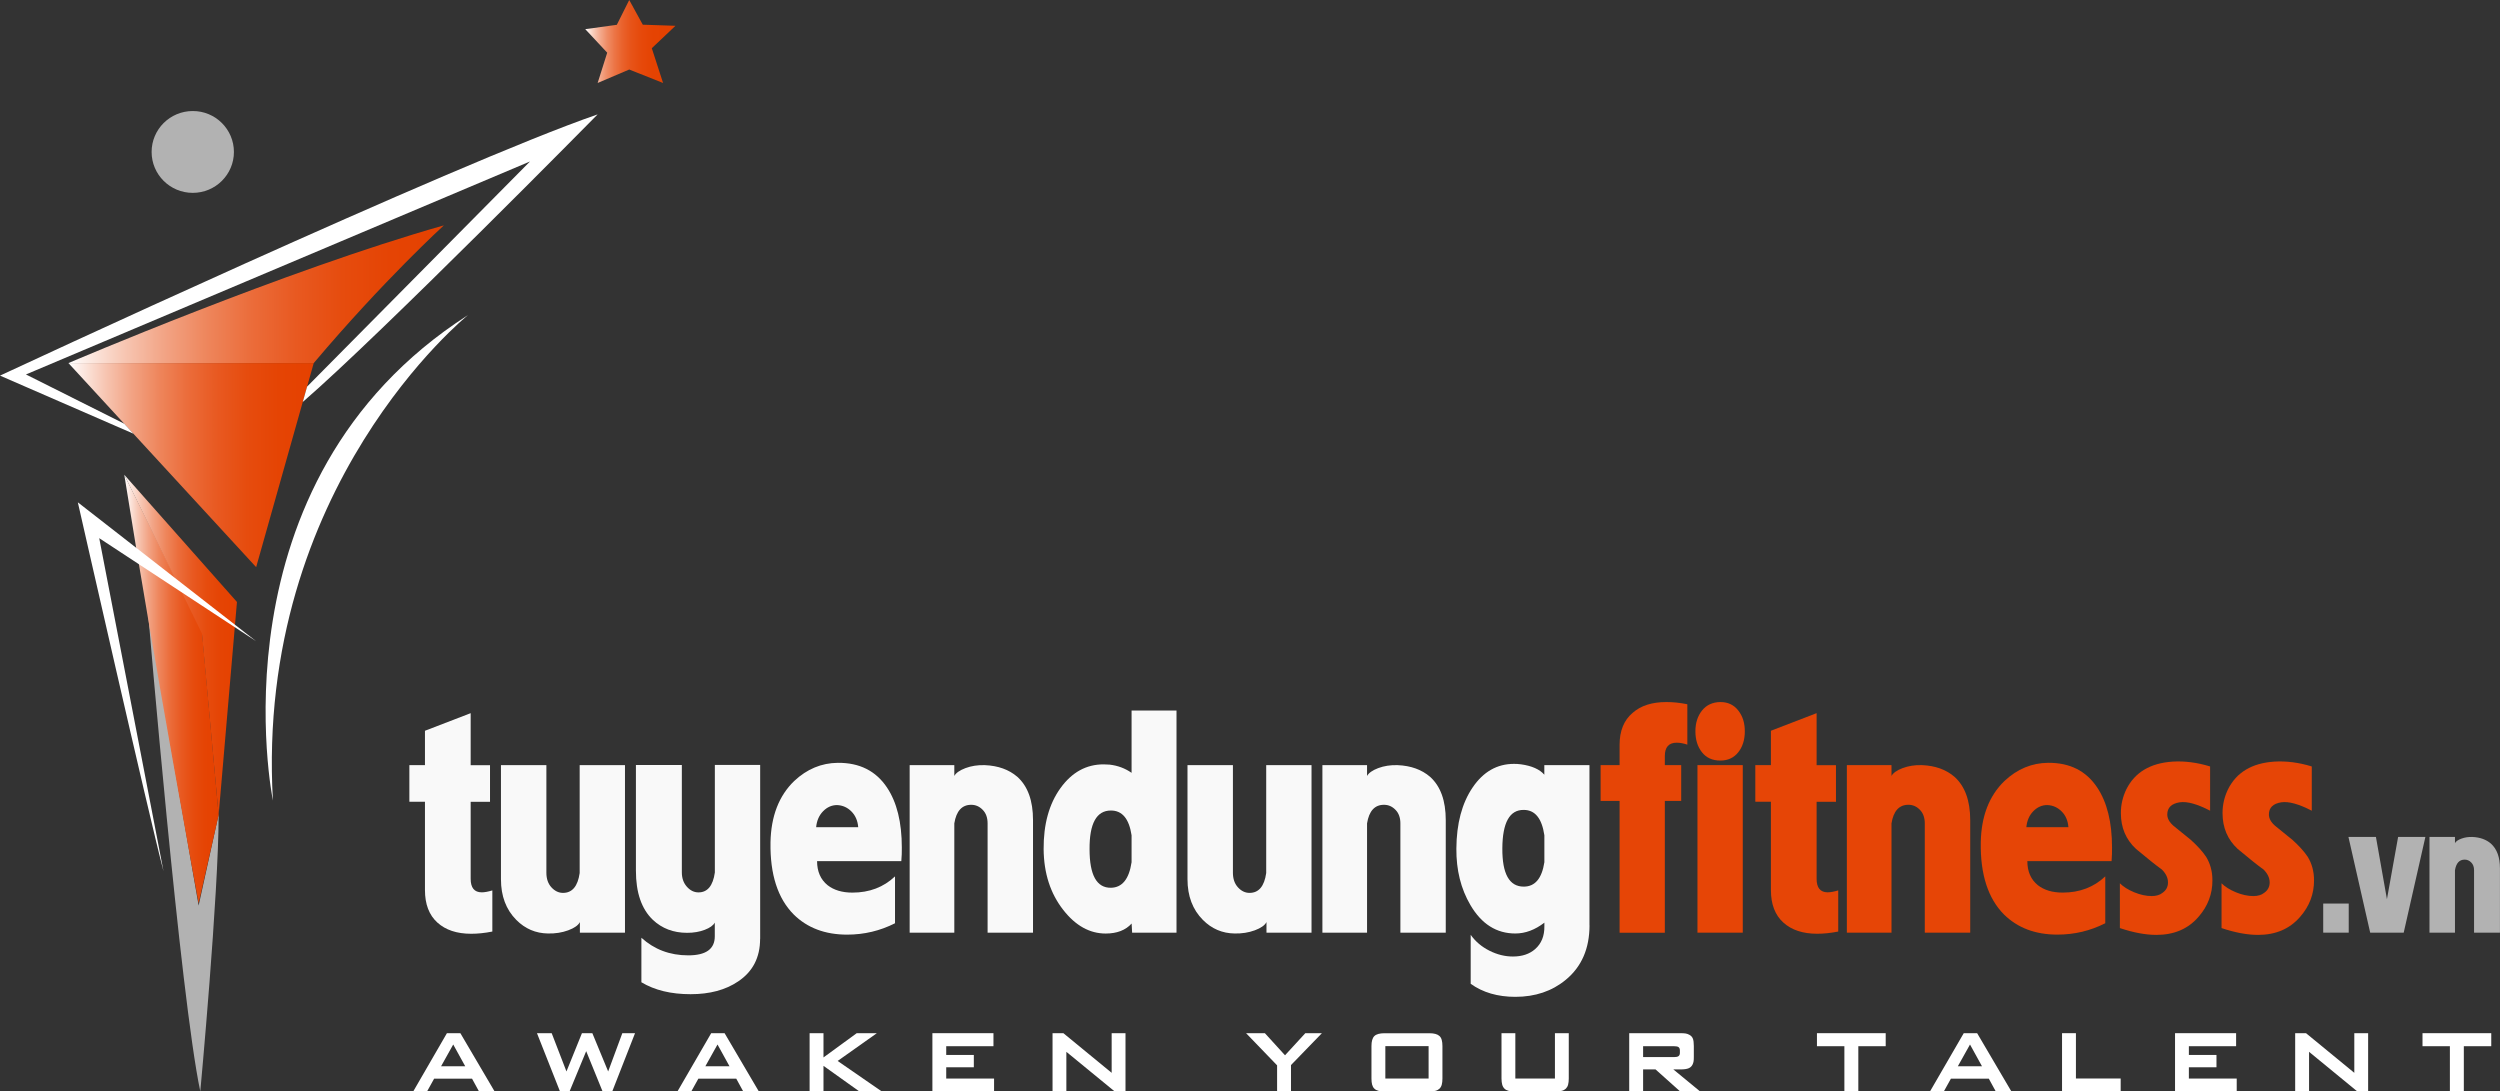 <svg width="268" height="117" viewBox="0 0 268 117" fill="none" xmlns="http://www.w3.org/2000/svg">
<rect x="0" y="0" width="268" height="117" fill="#333333" stroke="none"/>
<g clip-path="url(#clip0_95_375)">
<path d="M21.471 117C21.471 117 23.439 95.836 23.439 87.299L21.293 97.08L15.891 65.905C15.891 65.905 19.324 106.86 21.471 117Z" fill="#B2B2B2"/>
<path d="M47.584 24.159C47.584 24.159 41.145 30.025 33.632 38.922H7.335C7.335 38.922 30.59 28.964 47.584 24.159Z" fill="url(#paint0_linear_95_375)"/>
<path d="M27.459 60.799L33.632 38.921H7.335L27.459 60.799Z" fill="url(#paint1_linear_95_375)"/>
<path d="M13.323 50.895L21.648 67.673L23.439 87.37L21.293 96.844C21.293 96.844 16.543 71.169 13.323 50.895Z" fill="url(#paint2_linear_95_375)"/>
<path d="M13.323 50.895L25.402 64.531L23.439 87.37L21.648 67.915L13.323 50.895Z" fill="url(#paint3_linear_95_375)"/>
<path d="M50.169 33.775C50.169 33.775 27.323 52.162 29.256 85.819C29.256 85.819 22.241 51.685 50.169 33.775Z" fill="white"/>
<path d="M17.527 93.389L10.637 57.692L27.459 68.74L8.343 53.849C8.343 53.849 15.998 87.6 17.527 93.389Z" fill="white"/>
<path d="M14.302 46.491L0 40.266C0 40.266 48.717 17.551 64.068 12.262C64.068 12.262 40.86 35.82 32.458 43.09L32.92 41.445L56.816 17.309L2.781 40.142L13.323 45.424L14.302 46.491Z" fill="white"/>
<path d="M25.076 16.289C25.076 18.712 23.101 20.675 20.664 20.675C18.227 20.675 16.253 18.712 16.253 16.289C16.253 13.866 18.227 11.903 20.664 11.903C23.101 11.897 25.076 13.866 25.076 16.289Z" fill="#B2B2B2"/>
<path d="M67.454 0L66.125 2.659L62.74 3.125L65.094 5.648L64.068 8.896L67.454 7.452L71.082 8.896L69.873 5.17L72.411 2.765L68.906 2.647L67.454 0Z" fill="url(#paint4_linear_95_375)"/>
<path d="M52.772 99.862C51.978 100.021 51.225 100.098 50.507 100.098C48.977 100.098 47.768 99.697 46.884 98.895C46.001 98.094 45.556 96.932 45.556 95.417V85.949H43.884V82.023H45.556V78.338L50.454 76.452V82.029H52.529V85.955H50.454V94.203C50.454 95.175 50.851 95.659 51.646 95.659C51.948 95.659 52.328 95.588 52.778 95.453V99.862H52.772Z" fill="white"/>
<path d="M66.991 99.98H62.164V98.848C61.981 99.196 61.56 99.491 60.902 99.733C60.243 99.974 59.526 100.086 58.749 100.069C57.421 100.051 56.288 99.562 55.346 98.613C54.249 97.51 53.703 96.06 53.703 94.256V82.023H58.571V93.56C58.571 94.203 58.749 94.728 59.111 95.123C59.473 95.517 59.888 95.718 60.356 95.718C61.34 95.718 61.939 95.01 62.141 93.59V82.023H66.997V99.98H66.991Z" fill="white"/>
<path d="M81.483 100.646C81.483 102.639 80.7 104.16 79.129 105.209C77.783 106.123 76.081 106.577 74.029 106.577C71.936 106.577 70.181 106.152 68.758 105.298V100.528C70.14 101.784 71.812 102.415 73.78 102.415C75.678 102.415 76.626 101.737 76.626 100.375V98.901C76.46 99.208 76.099 99.467 75.541 99.679C74.984 99.892 74.356 99.998 73.656 99.998C72.191 99.998 70.964 99.532 69.98 98.6C68.77 97.439 68.171 95.688 68.171 93.336V82.005H73.093V93.513C73.093 94.138 73.27 94.651 73.632 95.057C73.994 95.464 74.409 95.665 74.877 95.665C75.844 95.665 76.431 94.957 76.632 93.536V81.999H81.489V100.646H81.483Z" fill="white"/>
<path d="M96.621 92.31H87.59C87.59 93.43 87.97 94.291 88.723 94.898C89.399 95.423 90.282 95.688 91.379 95.688C93.193 95.688 94.717 95.111 95.945 93.949V98.972C94.338 99.786 92.63 100.192 90.816 100.192C88.456 100.192 86.546 99.473 85.088 98.035C83.374 96.307 82.544 93.737 82.597 90.306C82.651 87.5 83.499 85.306 85.141 83.721C86.505 82.441 88.064 81.793 89.814 81.775C92.138 81.757 93.893 82.636 95.085 84.422C96.146 86.008 96.674 88.154 96.674 90.86C96.68 91.338 96.662 91.827 96.621 92.31ZM92.002 88.685C91.948 87.983 91.699 87.411 91.266 86.981C90.834 86.55 90.323 86.326 89.731 86.303C89.167 86.303 88.669 86.521 88.236 86.963C87.803 87.405 87.555 87.977 87.489 88.679H92.002V88.685Z" fill="white"/>
<path d="M110.739 99.98H105.871V88.266C105.871 87.653 105.693 87.163 105.343 86.81C104.993 86.45 104.584 86.273 104.115 86.273C103.119 86.273 102.515 86.939 102.301 88.266V99.98H97.516V82.023H102.301V83.184C102.473 82.86 102.876 82.577 103.499 82.341C104.121 82.111 104.809 81.999 105.568 82.023C106.997 82.082 108.159 82.5 109.055 83.272C110.181 84.281 110.739 85.831 110.739 87.924V99.98V99.98Z" fill="white"/>
<path d="M126.12 99.98H121.364L121.311 99.001C120.665 99.715 119.74 100.074 118.53 100.074C116.816 100.074 115.298 99.231 113.982 97.545C112.601 95.782 111.901 93.613 111.877 91.037C111.859 88.36 112.464 86.173 113.686 84.481C114.913 82.783 116.449 81.94 118.305 81.94C118.536 81.94 118.749 81.952 118.957 81.969C119.823 82.07 120.605 82.359 121.305 82.848V76.168H126.12V99.98ZM121.305 92.428V89.545C121.038 87.771 120.303 86.886 119.093 86.886C117.546 86.886 116.781 88.272 116.799 91.037C116.799 93.813 117.564 95.187 119.093 95.169C120.303 95.146 121.038 94.232 121.305 92.428Z" fill="white"/>
<path d="M140.594 99.98H135.767V98.848C135.583 99.196 135.162 99.491 134.504 99.733C133.846 99.974 133.128 100.086 132.352 100.069C131.023 100.051 129.891 99.562 128.948 98.613C127.851 97.51 127.3 96.06 127.3 94.256V82.023H132.168V93.56C132.168 94.203 132.346 94.728 132.707 95.123C133.069 95.517 133.478 95.718 133.953 95.718C134.937 95.718 135.536 95.01 135.737 93.59V82.023H140.594V99.98Z" fill="white"/>
<path d="M154.99 99.98H150.122V88.266C150.122 87.653 149.944 87.163 149.594 86.81C149.245 86.45 148.836 86.273 148.361 86.273C147.365 86.273 146.76 86.939 146.547 88.266V99.98H141.762V82.023H146.547V83.184C146.725 82.86 147.122 82.577 147.744 82.341C148.367 82.111 149.055 81.999 149.814 82.023C151.243 82.082 152.405 82.5 153.3 83.272C154.427 84.281 154.984 85.831 154.984 87.924V99.98H154.99Z" fill="white"/>
<path d="M170.395 99.19C170.395 101.69 169.547 103.635 167.851 105.033C166.375 106.253 164.572 106.86 162.444 106.86C160.552 106.86 158.957 106.394 157.659 105.463V100.216C158.163 100.929 158.833 101.495 159.663 101.914C160.493 102.332 161.335 102.539 162.183 102.539C163.167 102.539 163.962 102.273 164.56 101.749C165.242 101.153 165.574 100.334 165.557 99.279V98.907C164.555 99.68 163.517 100.069 162.444 100.069C160.422 100.069 158.821 99.055 157.629 97.021C156.603 95.276 156.105 93.259 156.123 90.972C156.141 88.284 156.722 86.102 157.866 84.416C159.01 82.73 160.487 81.887 162.301 81.887C162.539 81.887 162.788 81.899 163.037 81.934C164.205 82.094 165.047 82.465 165.551 83.049V82.023H170.389V99.19H170.395ZM165.557 92.428V89.545C165.29 87.73 164.555 86.822 163.345 86.822C161.833 86.804 161.068 88.172 161.05 90.942C161.032 93.678 161.797 95.046 163.345 95.046C164.555 95.046 165.29 94.173 165.557 92.428Z" fill="white"/>
<path d="M180.878 79.824C180.446 79.682 180.066 79.617 179.746 79.617C178.898 79.617 178.471 80.095 178.471 81.044V82.023H180.226V85.861H178.471V99.986H173.621V85.861H171.587V82.023H173.621V79.853C173.621 78.356 174.083 77.212 175.02 76.422C175.886 75.65 177.095 75.261 178.643 75.261C179.343 75.261 180.09 75.337 180.884 75.497V79.824H180.878Z" fill="#E54100"/>
<path d="M187.045 78.397C187.045 79.311 186.808 80.06 186.339 80.649C185.871 81.239 185.231 81.533 184.418 81.533C183.576 81.533 182.924 81.239 182.456 80.649C181.987 80.06 181.75 79.311 181.75 78.397C181.75 77.507 181.987 76.764 182.456 76.174C182.924 75.585 183.576 75.278 184.418 75.261C185.231 75.261 185.871 75.561 186.339 76.163C186.814 76.758 187.045 77.501 187.045 78.397ZM186.826 99.98H181.969V82.023H186.826V99.98Z" fill="#E54100"/>
<path d="M197.06 99.862C196.265 100.021 195.512 100.098 194.795 100.098C193.265 100.098 192.055 99.697 191.172 98.895C190.288 98.094 189.844 96.932 189.844 95.417V85.949H188.172V82.023H189.844V78.338L194.741 76.452V82.029H196.817V85.955H194.741V94.203C194.741 95.175 195.139 95.659 195.927 95.659C196.23 95.659 196.609 95.588 197.06 95.453V99.862Z" fill="#E54100"/>
<path d="M211.208 99.98H206.339V88.266C206.339 87.653 206.162 87.163 205.812 86.81C205.462 86.45 205.053 86.273 204.584 86.273C203.588 86.273 202.983 86.939 202.77 88.266V99.98H197.985V82.023H202.77V83.184C202.942 82.86 203.345 82.577 203.968 82.341C204.59 82.111 205.278 81.999 206.031 82.023C207.46 82.082 208.622 82.5 209.518 83.272C210.644 84.281 211.208 85.831 211.208 87.924V99.98V99.98Z" fill="#E54100"/>
<path d="M226.363 92.31H217.333C217.333 93.43 217.712 94.291 218.465 94.898C219.135 95.423 220.025 95.688 221.122 95.688C222.936 95.688 224.46 95.111 225.687 93.949V98.972C224.08 99.786 222.373 100.192 220.558 100.192C218.198 100.192 216.289 99.473 214.83 98.035C213.117 96.307 212.287 93.737 212.34 90.306C212.393 87.5 213.241 85.306 214.884 83.721C216.248 82.441 217.807 81.793 219.556 81.775C221.881 81.757 223.636 82.636 224.822 84.422C225.883 86.008 226.411 88.154 226.411 90.86C226.417 91.338 226.399 91.827 226.363 92.31ZM221.738 88.685C221.685 87.983 221.442 87.411 221.003 86.981C220.57 86.55 220.06 86.326 219.467 86.303C218.904 86.303 218.406 86.521 217.973 86.963C217.54 87.405 217.291 87.977 217.226 88.679H221.738V88.685Z" fill="#E54100"/>
<path d="M236.941 86.916C235.548 86.191 234.457 85.89 233.662 86.008C232.779 86.15 232.334 86.586 232.334 87.317C232.334 87.742 232.56 88.148 233.01 88.537C233.627 89.044 234.249 89.551 234.878 90.052C235.578 90.689 236.117 91.285 236.497 91.851C236.947 92.588 237.173 93.425 237.173 94.38C237.173 95.848 236.681 97.145 235.69 98.277C234.576 99.574 233.07 100.222 231.166 100.222C230.016 100.222 228.711 99.98 227.253 99.491V94.692C227.614 95.058 228.124 95.376 228.782 95.653C229.441 95.924 230.063 96.06 230.656 96.06C231.142 96.06 231.534 95.948 231.818 95.718C232.216 95.441 232.411 95.07 232.411 94.604C232.411 94.109 232.192 93.649 231.759 93.218C231.113 92.753 230.188 92.016 228.978 91.002C227.899 89.999 227.359 88.72 227.359 87.164C227.359 86.274 227.555 85.419 227.952 84.605C228.866 82.789 230.52 81.805 232.915 81.646C234.196 81.569 235.53 81.74 236.924 82.165V86.916H236.941Z" fill="#E54100"/>
<path d="M247.834 86.916C246.441 86.191 245.349 85.89 244.555 86.008C243.671 86.15 243.227 86.586 243.227 87.317C243.227 87.742 243.452 88.148 243.903 88.537C244.519 89.044 245.142 89.551 245.77 90.052C246.47 90.689 247.01 91.285 247.389 91.851C247.84 92.588 248.065 93.425 248.065 94.38C248.065 95.848 247.573 97.145 246.583 98.277C245.468 99.574 243.962 100.222 242.065 100.222C240.908 100.222 239.61 99.98 238.151 99.491V94.692C238.513 95.058 239.023 95.376 239.681 95.653C240.339 95.924 240.962 96.06 241.555 96.06C242.041 96.06 242.432 95.948 242.717 95.718C243.114 95.441 243.31 95.07 243.31 94.604C243.31 94.109 243.09 93.649 242.658 93.218C242.011 92.753 241.086 92.016 239.877 91.002C238.797 89.999 238.258 88.72 238.258 87.164C238.258 86.274 238.454 85.419 238.851 84.605C239.764 82.789 241.418 81.805 243.814 81.646C245.095 81.569 246.435 81.74 247.822 82.165V86.916H247.834Z" fill="#E54100"/>
<path d="M251.783 99.98H249.049V96.861H251.783V99.98Z" fill="#B2B2B2"/>
<path d="M260.001 89.722L257.677 99.98H254.084L251.753 89.722H254.7L255.88 96.396L257.078 89.722H260.001Z" fill="#B2B2B2"/>
<path d="M268 99.98H265.219V93.289C265.219 92.935 265.118 92.658 264.917 92.458C264.715 92.251 264.484 92.151 264.211 92.151C263.642 92.151 263.298 92.528 263.173 93.289V99.98H260.44V89.722H263.173V90.382C263.274 90.194 263.5 90.035 263.855 89.905C264.211 89.769 264.602 89.71 265.035 89.722C265.854 89.757 266.518 89.993 267.028 90.436C267.674 91.013 267.994 91.898 267.994 93.094V99.98H268Z" fill="#B2B2B2"/>
<path d="M47.91 110.757H49.351L53.021 117H51.349L50.602 115.632H46.54L45.781 117H44.299L47.91 110.757ZM49.873 114.306L48.586 111.971L47.282 114.306H49.873Z" fill="white"/>
<path d="M57.563 110.757H59.141L60.724 114.86L62.384 110.757H63.499L65.195 114.86L66.713 110.757H68.076L65.633 117H64.596L62.84 112.685L61.056 117H60.03L57.563 110.757Z" fill="white"/>
<path d="M76.241 110.757H77.676L81.346 117H79.674L78.927 115.632H74.865L74.106 117H72.624L76.241 110.757ZM78.204 114.306L76.917 111.971L75.613 114.306H78.204Z" fill="white"/>
<path d="M86.79 110.757H88.278V113.357L91.841 110.757H94L89.796 113.734L94.522 117H92.12L88.278 114.259V117H86.79V110.757V110.757Z" fill="white"/>
<path d="M99.953 110.757H106.499V112.154H101.435V113.091H104.394V114.412H101.435V115.621H106.564V117.006H99.953V110.757Z" fill="white"/>
<path d="M112.832 110.757H113.994L119.17 115.007V110.757H120.653V117H119.491L114.314 112.755V117H112.832V110.757Z" fill="white"/>
<path d="M136.911 114.212L133.579 110.757H135.595L137.753 113.127L139.93 110.757H141.708L138.394 114.176V117H136.905V114.212H136.911Z" fill="white"/>
<path d="M154.629 115.626C154.629 115.88 154.605 116.098 154.557 116.275C154.51 116.452 154.427 116.593 154.32 116.699C154.208 116.805 154.065 116.888 153.887 116.935C153.71 116.982 153.484 117.006 153.223 117.006H148.42C148.16 117.006 147.94 116.982 147.762 116.935C147.584 116.888 147.442 116.811 147.329 116.699C147.217 116.593 147.14 116.452 147.092 116.275C147.045 116.098 147.021 115.886 147.021 115.626V112.136C147.021 111.629 147.122 111.276 147.329 111.069C147.537 110.863 147.899 110.763 148.42 110.763H153.223C153.484 110.763 153.704 110.786 153.887 110.839C154.065 110.886 154.214 110.969 154.32 111.069C154.433 111.175 154.51 111.317 154.557 111.494C154.605 111.671 154.629 111.889 154.629 112.136V115.626ZM153.146 115.615V112.148H148.509V115.615H153.146Z" fill="white"/>
<path d="M162.444 115.615H166.689V110.757H168.172V115.626C168.172 115.88 168.148 116.098 168.1 116.275C168.053 116.452 167.97 116.593 167.863 116.699C167.751 116.806 167.608 116.888 167.43 116.935C167.252 116.982 167.033 117.006 166.778 117.006H162.373C162.112 117.006 161.886 116.982 161.708 116.935C161.531 116.888 161.388 116.811 161.276 116.699C161.169 116.593 161.086 116.452 161.038 116.275C160.991 116.098 160.961 115.886 160.961 115.626V110.757H162.444V115.615Z" fill="white"/>
<path d="M174.652 117V110.757H180.143C180.386 110.757 180.576 110.769 180.712 110.792C180.849 110.816 180.979 110.863 181.104 110.934C181.288 111.034 181.412 111.17 181.477 111.346C181.543 111.517 181.578 111.783 181.578 112.13V113.274C181.578 113.486 181.572 113.651 181.554 113.763C181.537 113.876 181.501 113.988 181.454 114.094C181.365 114.294 181.216 114.436 181.021 114.518C180.825 114.601 180.529 114.642 180.149 114.642H179.384L182.248 117H180.108L177.475 114.642H176.141V117H174.652V117ZM179.461 113.321C179.687 113.321 179.847 113.286 179.942 113.215C180.036 113.144 180.084 113.027 180.084 112.867V112.602C180.084 112.437 180.036 112.325 179.942 112.254C179.847 112.184 179.687 112.154 179.461 112.154H176.141V113.321H179.461Z" fill="white"/>
<path d="M199.212 117H197.718V112.154H194.777V110.757H202.147V112.154H199.212V117V117Z" fill="white"/>
<path d="M210.514 110.757H211.949L215.619 117H213.947L213.2 115.632H209.138L208.379 117H206.897L210.514 110.757ZM212.471 114.306L211.184 111.971L209.879 114.306H212.471Z" fill="white"/>
<path d="M221.056 110.757H222.539V115.615H227.336V117H221.051V110.757H221.056Z" fill="white"/>
<path d="M233.164 110.757H239.711V112.154H234.647V113.091H237.606V114.412H234.647V115.621H239.776V117.006H233.164V110.757Z" fill="white"/>
<path d="M246.043 110.757H247.205L252.382 115.007V110.757H253.864V117H252.702L247.531 112.755V117H246.043V110.757Z" fill="white"/>
<path d="M264.122 117H262.628V112.154H259.693V110.757H267.063V112.154H264.122V117V117Z" fill="white"/>
<g opacity="0.15">
<path opacity="0.15" d="M52.743 99.832C51.948 99.992 51.195 100.068 50.472 100.068C48.942 100.068 47.732 99.667 46.849 98.866C45.965 98.064 45.52 96.903 45.52 95.387V85.919H43.848V81.993H45.52V78.308L50.418 76.422V81.993H52.494V85.919H50.418V94.173C50.418 95.146 50.816 95.629 51.61 95.629C51.913 95.629 52.292 95.558 52.743 95.423V99.832V99.832Z" fill="black"/>
<path opacity="0.15" d="M66.956 99.951H62.129V98.819C61.945 99.166 61.524 99.461 60.866 99.703C60.208 99.945 59.49 100.057 58.714 100.039C57.385 100.021 56.253 99.532 55.31 98.583C54.213 97.48 53.668 96.03 53.668 94.226V81.993H58.536V93.53C58.536 94.173 58.714 94.698 59.075 95.093C59.437 95.488 59.852 95.688 60.321 95.688C61.305 95.688 61.904 94.981 62.105 93.56V81.993H66.962V99.951H66.956Z" fill="black"/>
<path opacity="0.15" d="M81.483 100.646C81.483 102.639 80.7 104.16 79.129 105.209C77.783 106.123 76.081 106.577 74.029 106.577C71.936 106.577 70.181 106.152 68.758 105.298V100.528C70.14 101.784 71.812 102.415 73.78 102.415C75.678 102.415 76.626 101.737 76.626 100.375V98.901C76.46 99.208 76.099 99.467 75.541 99.685C74.984 99.897 74.356 100.003 73.656 100.003C72.191 100.003 70.964 99.538 69.98 98.606C68.77 97.445 68.171 95.694 68.171 93.342V82.011H73.093V93.519C73.093 94.144 73.27 94.662 73.632 95.063C73.994 95.47 74.409 95.67 74.877 95.67C75.844 95.67 76.431 94.963 76.632 93.548V82.011H81.489V100.646H81.483Z" fill="black"/>
<path opacity="0.15" d="M96.591 92.28H87.56C87.56 93.401 87.94 94.261 88.693 94.868C89.369 95.393 90.252 95.659 91.349 95.659C93.164 95.659 94.688 95.081 95.909 93.919V98.942C94.308 99.756 92.594 100.163 90.78 100.163C88.42 100.163 86.511 99.443 85.052 98.005C83.339 96.278 82.508 93.701 82.562 90.276C82.615 87.47 83.463 85.277 85.106 83.691C86.469 82.412 88.029 81.763 89.778 81.745C92.102 81.728 93.858 82.606 95.049 84.392C96.111 85.978 96.638 88.124 96.638 90.83C96.644 91.308 96.627 91.791 96.591 92.28ZM91.972 88.649C91.919 87.947 91.675 87.376 91.237 86.945C90.804 86.515 90.294 86.285 89.701 86.267C89.138 86.267 88.64 86.485 88.207 86.927C87.774 87.37 87.525 87.941 87.46 88.643H91.972V88.649Z" fill="black"/>
<path opacity="0.15" d="M110.709 99.95H105.841V88.236C105.841 87.623 105.663 87.134 105.313 86.78C104.963 86.42 104.554 86.243 104.086 86.243C103.09 86.243 102.485 86.91 102.277 88.236V99.95H97.492V81.993H102.277V83.154C102.449 82.83 102.852 82.547 103.475 82.311C104.098 82.081 104.785 81.969 105.544 81.993C106.973 82.052 108.136 82.47 109.031 83.243C110.152 84.257 110.715 85.807 110.715 87.894V99.95H110.709Z" fill="black"/>
<path opacity="0.15" d="M126.084 99.951H121.329L121.275 98.972C120.629 99.685 119.704 100.045 118.494 100.045C116.781 100.045 115.263 99.202 113.947 97.516C112.565 95.753 111.865 93.584 111.842 91.007C111.824 88.331 112.429 86.144 113.65 84.452C114.877 82.754 116.419 81.911 118.269 81.911C118.5 81.911 118.714 81.922 118.921 81.94C119.787 82.04 120.57 82.329 121.269 82.819V76.145H126.084V99.951ZM121.275 92.399V89.516C121.009 87.741 120.273 86.851 119.064 86.851C117.516 86.851 116.751 88.237 116.769 91.001C116.769 93.778 117.534 95.152 119.064 95.134C120.267 95.111 121.009 94.203 121.275 92.399Z" fill="black"/>
<path opacity="0.15" d="M140.564 99.951H135.737V98.819C135.554 99.166 135.133 99.461 134.474 99.703C133.81 99.945 133.099 100.057 132.322 100.039C130.994 100.021 129.861 99.532 128.918 98.583C127.822 97.48 127.27 96.03 127.27 94.226V81.993H132.138V93.53C132.138 94.173 132.316 94.698 132.678 95.093C133.039 95.488 133.449 95.688 133.923 95.688C134.907 95.688 135.506 94.981 135.708 93.56V81.993H140.564V99.951Z" fill="black"/>
<path opacity="0.15" d="M154.961 99.95H150.093V88.236C150.093 87.623 149.915 87.134 149.565 86.78C149.215 86.42 148.806 86.243 148.337 86.243C147.341 86.243 146.737 86.91 146.523 88.236V99.95H141.738V81.993H146.523V83.154C146.701 82.83 147.098 82.547 147.721 82.311C148.343 82.081 149.031 81.969 149.784 81.993C151.213 82.052 152.375 82.47 153.271 83.243C154.397 84.257 154.961 85.807 154.961 87.894V99.95V99.95Z" fill="black"/>
<path opacity="0.15" d="M170.365 99.16C170.365 101.66 169.517 103.606 167.822 105.003C166.345 106.223 164.543 106.83 162.414 106.83C160.522 106.83 158.927 106.365 157.629 105.433V100.186C158.133 100.9 158.803 101.466 159.633 101.884C160.463 102.303 161.299 102.509 162.147 102.509C163.131 102.509 163.926 102.244 164.525 101.719C165.207 101.124 165.539 100.304 165.521 99.249V98.877C164.519 99.65 163.481 100.033 162.414 100.033C160.392 100.033 158.791 99.019 157.599 96.985C156.573 95.24 156.075 93.224 156.093 90.936C156.111 88.248 156.692 86.067 157.836 84.381C158.981 82.695 160.457 81.852 162.272 81.852C162.509 81.852 162.758 81.869 163.007 81.899C164.175 82.058 165.017 82.429 165.521 83.013V81.987H170.359V99.16H170.365ZM165.527 92.398V89.516C165.26 87.7 164.525 86.792 163.315 86.792C161.803 86.774 161.038 88.142 161.021 90.913C161.003 93.648 161.768 95.016 163.315 95.016C164.519 95.01 165.26 94.144 165.527 92.398Z" fill="black"/>
<path opacity="0.15" d="M180.849 79.788C180.416 79.647 180.036 79.582 179.716 79.582C178.868 79.582 178.441 80.059 178.441 81.008V81.987H180.197V85.819H178.441V99.945H173.591V85.819H171.557V81.987H173.591V79.818C173.591 78.32 174.054 77.177 174.99 76.381C175.856 75.608 177.066 75.219 178.613 75.219C179.313 75.219 180.06 75.302 180.855 75.455V79.788H180.849Z" fill="white"/>
<path opacity="0.15" d="M187.015 78.361C187.015 79.275 186.778 80.024 186.31 80.614C185.841 81.203 185.201 81.498 184.389 81.498C183.547 81.498 182.894 81.203 182.426 80.614C181.958 80.024 181.72 79.269 181.72 78.361C181.72 77.471 181.958 76.728 182.426 76.139C182.894 75.549 183.553 75.243 184.389 75.225C185.201 75.225 185.841 75.526 186.31 76.127C186.778 76.722 187.015 77.471 187.015 78.361ZM186.79 99.95H181.94V81.993H186.79V99.95Z" fill="white"/>
<path opacity="0.15" d="M197.024 99.832C196.23 99.992 195.477 100.068 194.759 100.068C193.229 100.068 192.02 99.667 191.136 98.866C190.253 98.064 189.808 96.903 189.808 95.387V85.919H188.136V81.993H189.808V78.308L194.706 76.422V81.993H196.781V85.919H194.706V94.173C194.706 95.146 195.103 95.629 195.898 95.629C196.2 95.629 196.58 95.558 197.03 95.423V99.832H197.024Z" fill="white"/>
<path opacity="0.15" d="M211.172 99.95H206.304V88.236C206.304 87.623 206.126 87.134 205.776 86.78C205.426 86.42 205.017 86.243 204.549 86.243C203.553 86.243 202.948 86.91 202.74 88.236V99.95H197.955V81.993H202.74V83.154C202.912 82.83 203.316 82.547 203.938 82.311C204.561 82.081 205.249 81.969 206.008 81.993C207.436 82.052 208.599 82.47 209.494 83.243C210.621 84.257 211.184 85.807 211.184 87.894V99.95H211.172Z" fill="white"/>
<path opacity="0.15" d="M226.328 92.28H217.297C217.297 93.401 217.677 94.261 218.43 94.868C219.106 95.393 219.989 95.659 221.086 95.659C222.9 95.659 224.424 95.081 225.652 93.919V98.942C224.045 99.756 222.337 100.163 220.523 100.163C218.163 100.163 216.253 99.443 214.795 98.005C213.081 96.278 212.251 93.701 212.304 90.276C212.358 87.47 213.206 85.277 214.848 83.691C216.212 82.412 217.771 81.763 219.521 81.745C221.845 81.728 223.6 82.606 224.786 84.392C225.847 85.978 226.375 88.124 226.375 90.83C226.387 91.308 226.363 91.791 226.328 92.28ZM221.709 88.649C221.655 87.947 221.412 87.376 220.973 86.945C220.54 86.515 220.031 86.285 219.438 86.267C218.874 86.267 218.376 86.485 217.943 86.927C217.511 87.37 217.261 87.941 217.196 88.643H221.709V88.649Z" fill="white"/>
<path opacity="0.15" d="M236.906 86.88C235.512 86.161 234.421 85.855 233.627 85.973C232.743 86.114 232.299 86.55 232.299 87.281C232.299 87.706 232.524 88.113 232.975 88.502C233.591 89.009 234.214 89.516 234.842 90.017C235.542 90.648 236.082 91.249 236.461 91.815C236.912 92.546 237.137 93.389 237.137 94.344C237.137 95.812 236.645 97.109 235.655 98.241C234.54 99.538 233.034 100.186 231.13 100.186C229.98 100.186 228.676 99.945 227.217 99.461V94.657C227.579 95.022 228.089 95.346 228.747 95.618C229.405 95.889 230.028 96.024 230.621 96.024C231.107 96.024 231.498 95.912 231.783 95.682C232.18 95.405 232.376 95.034 232.376 94.568C232.376 94.073 232.156 93.613 231.723 93.183C231.077 92.717 230.152 91.98 228.943 90.966C227.863 89.964 227.324 88.684 227.324 87.128C227.324 86.238 227.519 85.383 227.917 84.57C228.83 82.754 230.484 81.769 232.88 81.61C234.16 81.533 235.495 81.704 236.888 82.129V86.88H236.906Z" fill="white"/>
<path opacity="0.15" d="M247.804 86.88C246.411 86.161 245.32 85.855 244.525 85.973C243.642 86.114 243.197 86.55 243.197 87.281C243.197 87.706 243.422 88.113 243.873 88.502C244.49 89.009 245.112 89.516 245.741 90.017C246.44 90.648 246.98 91.249 247.36 91.815C247.81 92.546 248.036 93.389 248.036 94.344C248.036 95.812 247.543 97.109 246.553 98.241C245.438 99.538 243.932 100.186 242.035 100.186C240.879 100.186 239.58 99.945 238.121 99.461V94.657C238.483 95.022 238.993 95.346 239.651 95.618C240.309 95.889 240.932 96.024 241.525 96.024C242.011 96.024 242.403 95.912 242.687 95.682C243.084 95.405 243.28 95.034 243.28 94.568C243.28 94.073 243.061 93.613 242.628 93.183C241.982 92.717 241.057 91.98 239.847 90.966C238.768 89.964 238.228 88.684 238.228 87.128C238.228 86.238 238.424 85.383 238.821 84.57C239.734 82.754 241.389 81.769 243.784 81.61C245.065 81.533 246.405 81.704 247.792 82.129V86.88H247.804Z" fill="white"/>
</g>
</g>
<defs>
<linearGradient id="paint0_linear_95_375" x1="7.337" y1="31.543" x2="47.586" y2="31.543" gradientUnits="userSpaceOnUse">
<stop stop-color="white"/>
<stop offset="0.037" stop-color="#FDF0EB"/>
<stop offset="0.146" stop-color="#F7C7B4"/>
<stop offset="0.258" stop-color="#F2A384"/>
<stop offset="0.372" stop-color="#EE855B"/>
<stop offset="0.488" stop-color="#EB6C3A"/>
<stop offset="0.607" stop-color="#E85921"/>
<stop offset="0.729" stop-color="#E64C0E"/>
<stop offset="0.857" stop-color="#E54404"/>
<stop offset="1" stop-color="#E54100"/>
</linearGradient>
<linearGradient id="paint1_linear_95_375" x1="7.337" y1="49.861" x2="33.633" y2="49.861" gradientUnits="userSpaceOnUse">
<stop stop-color="white"/>
<stop offset="0.037" stop-color="#FDF0EB"/>
<stop offset="0.146" stop-color="#F7C7B4"/>
<stop offset="0.258" stop-color="#F2A384"/>
<stop offset="0.372" stop-color="#EE855B"/>
<stop offset="0.488" stop-color="#EB6C3A"/>
<stop offset="0.607" stop-color="#E85921"/>
<stop offset="0.729" stop-color="#E64C0E"/>
<stop offset="0.857" stop-color="#E54404"/>
<stop offset="1" stop-color="#E54100"/>
</linearGradient>
<linearGradient id="paint2_linear_95_375" x1="13.322" y1="73.87" x2="23.437" y2="73.87" gradientUnits="userSpaceOnUse">
<stop stop-color="white"/>
<stop offset="0.037" stop-color="#FDF0EB"/>
<stop offset="0.146" stop-color="#F7C7B4"/>
<stop offset="0.258" stop-color="#F2A384"/>
<stop offset="0.372" stop-color="#EE855B"/>
<stop offset="0.488" stop-color="#EB6C3A"/>
<stop offset="0.607" stop-color="#E85921"/>
<stop offset="0.729" stop-color="#E64C0E"/>
<stop offset="0.857" stop-color="#E54404"/>
<stop offset="1" stop-color="#E54100"/>
</linearGradient>
<linearGradient id="paint3_linear_95_375" x1="13.322" y1="69.134" x2="25.405" y2="69.134" gradientUnits="userSpaceOnUse">
<stop stop-color="white"/>
<stop offset="0.037" stop-color="#FDF0EB"/>
<stop offset="0.146" stop-color="#F7C7B4"/>
<stop offset="0.258" stop-color="#F2A384"/>
<stop offset="0.372" stop-color="#EE855B"/>
<stop offset="0.488" stop-color="#EB6C3A"/>
<stop offset="0.607" stop-color="#E85921"/>
<stop offset="0.729" stop-color="#E64C0E"/>
<stop offset="0.857" stop-color="#E54404"/>
<stop offset="1" stop-color="#E54100"/>
</linearGradient>
<linearGradient id="paint4_linear_95_375" x1="62.74" y1="4.447" x2="72.411" y2="4.447" gradientUnits="userSpaceOnUse">
<stop stop-color="white"/>
<stop offset="0.031" stop-color="#FCECE6"/>
<stop offset="0.097" stop-color="#F8C9B6"/>
<stop offset="0.169" stop-color="#F3A88B"/>
<stop offset="0.244" stop-color="#EF8C65"/>
<stop offset="0.325" stop-color="#EC7546"/>
<stop offset="0.412" stop-color="#E9622C"/>
<stop offset="0.509" stop-color="#E75318"/>
<stop offset="0.619" stop-color="#E6490B"/>
<stop offset="0.756" stop-color="#E54302"/>
<stop offset="1" stop-color="#E54100"/>
</linearGradient>
<clipPath id="clip0_95_375">
<rect width="268" height="117" fill="white"/>
</clipPath>
</defs>
</svg>
